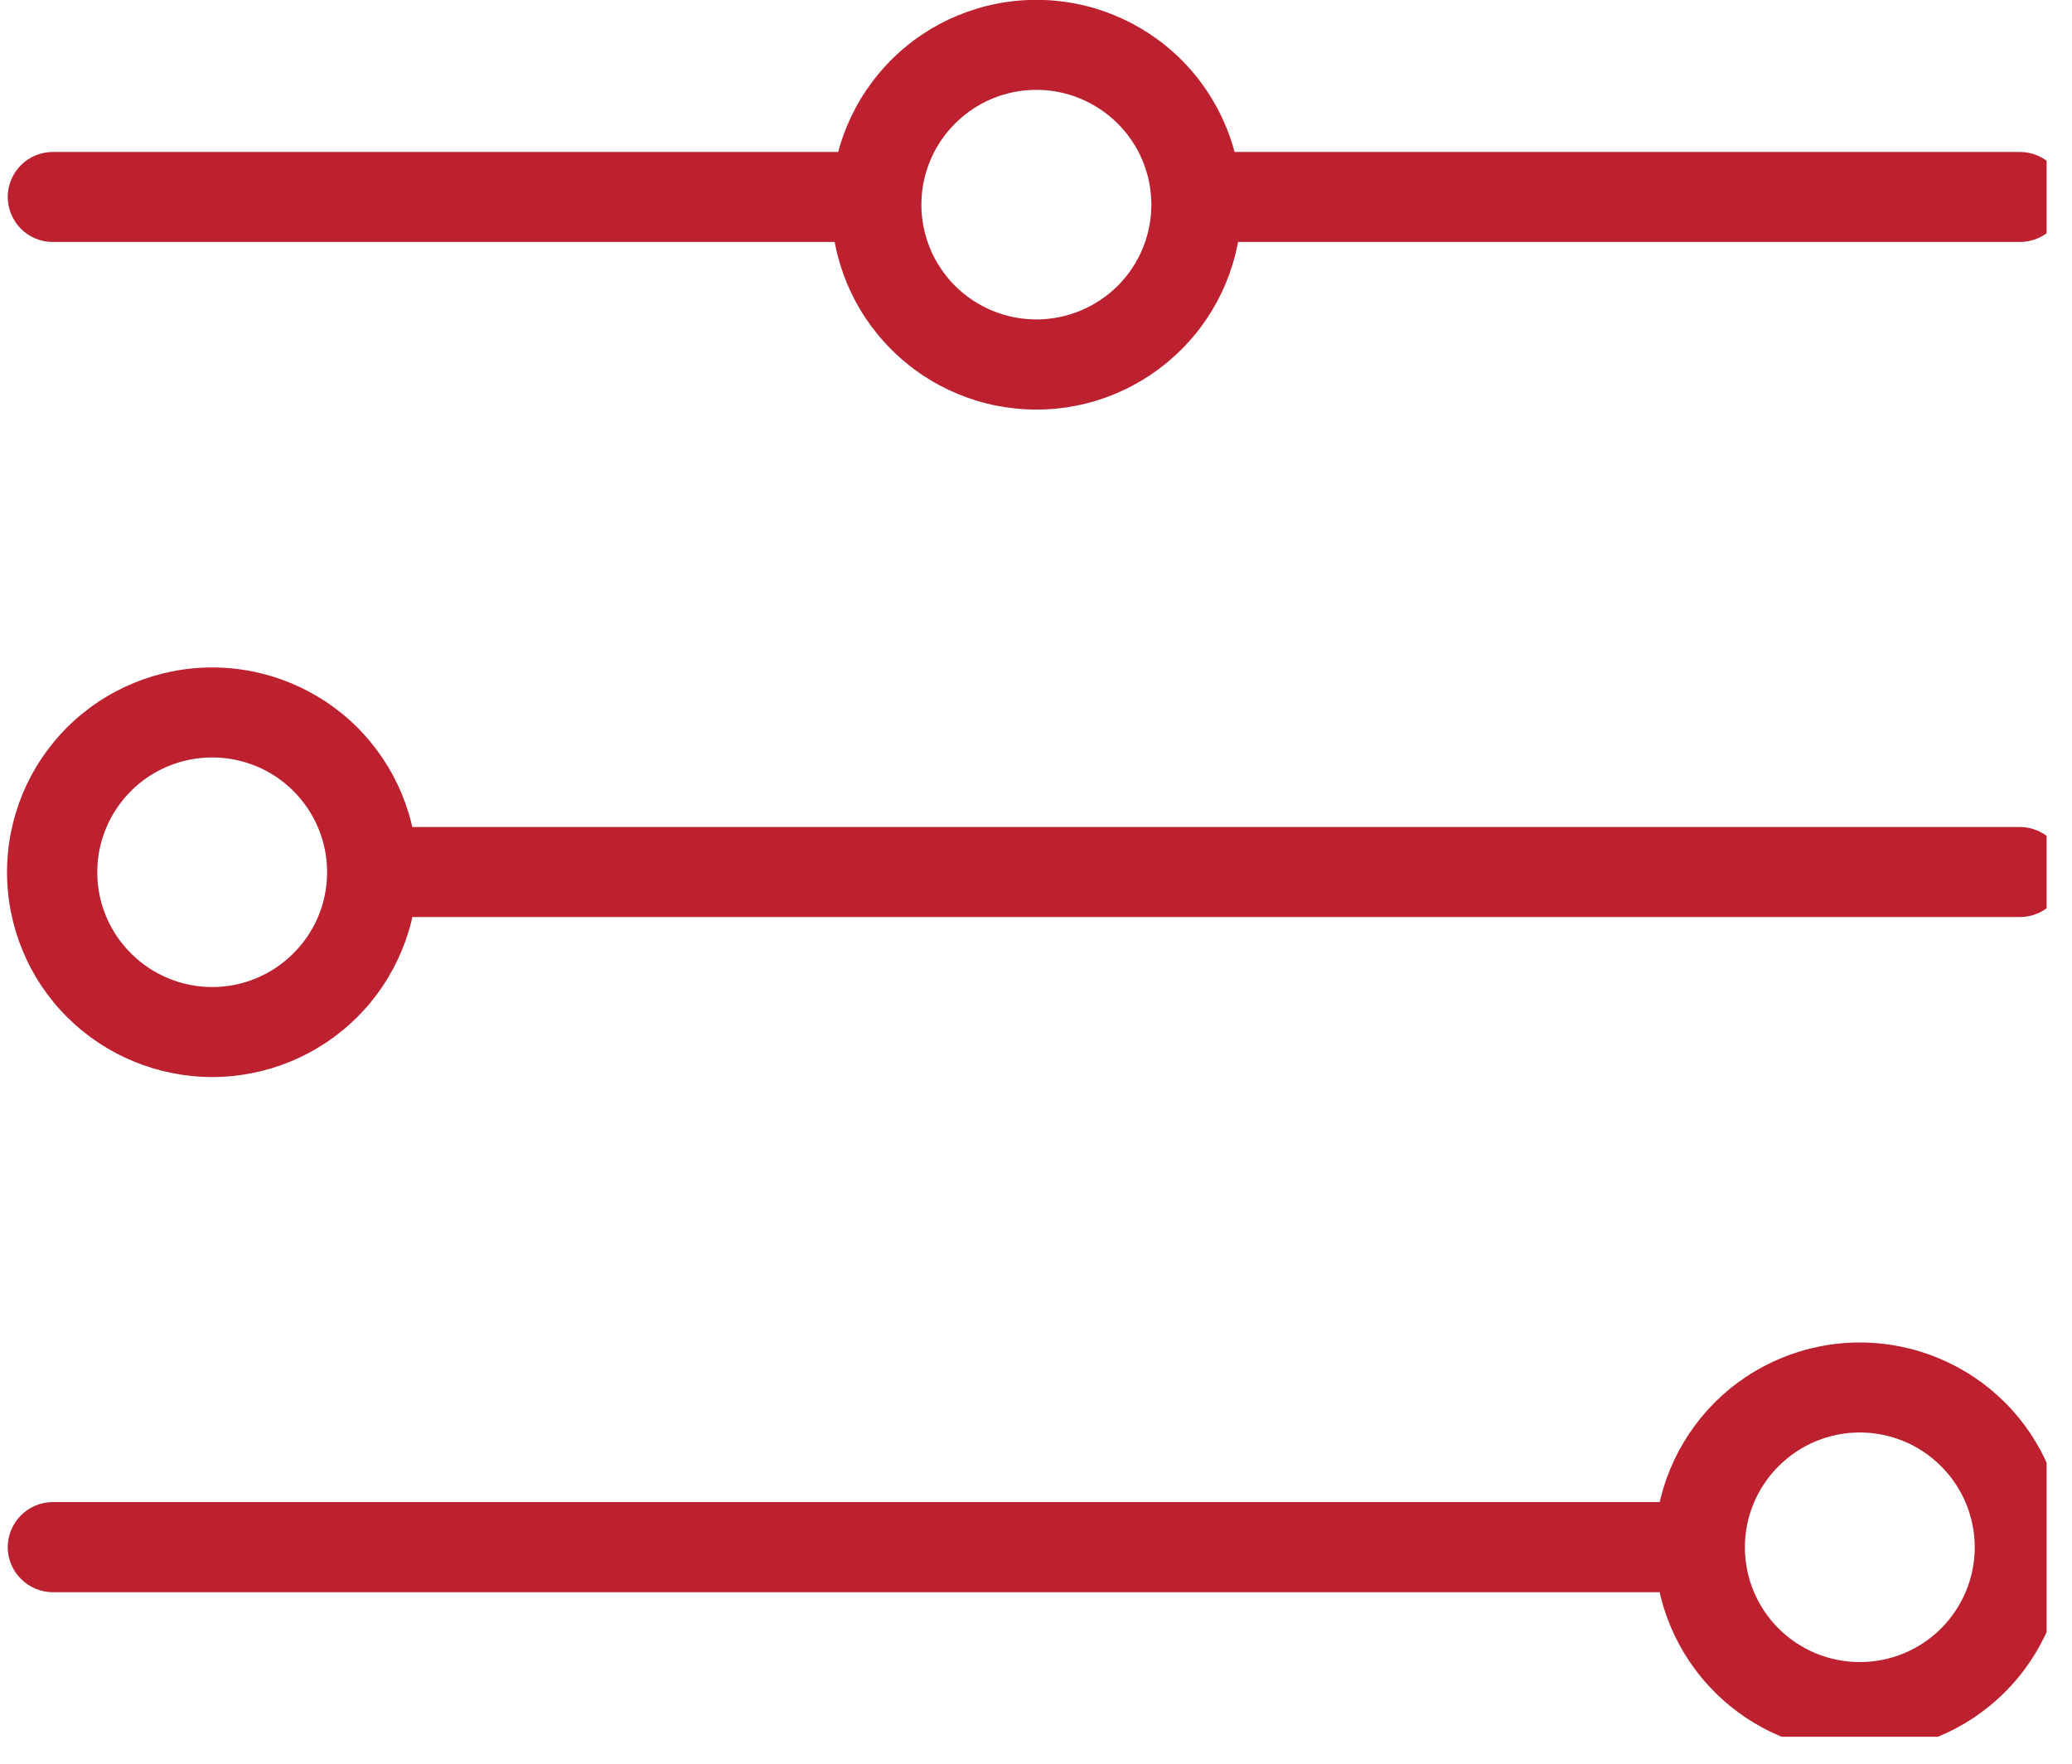 <svg xmlns="http://www.w3.org/2000/svg" xmlns:xlink="http://www.w3.org/1999/xlink" width="74" zoomAndPan="magnify" viewBox="0 0 55.5 47.25" height="63" preserveAspectRatio="xMidYMid meet" version="1.0"><defs><clipPath id="5308ba4e88"><path d="M 8 22 L 54.82 22 L 54.82 25 L 8 25 Z M 8 22 " clip-rule="nonzero"/></clipPath><clipPath id="8939a416dd"><path d="M 31 4 L 54.82 4 L 54.82 7 L 31 7 Z M 31 4 " clip-rule="nonzero"/></clipPath><clipPath id="26e0314501"><path d="M 0.188 40 L 47 40 L 47 43 L 0.188 43 Z M 0.188 40 " clip-rule="nonzero"/></clipPath><clipPath id="a65d597cd9"><path d="M 0.188 17 L 12 17 L 12 29 L 0.188 29 Z M 0.188 17 " clip-rule="nonzero"/></clipPath><clipPath id="25861fcc1a"><path d="M 44 35 L 54.82 35 L 54.82 46.512 L 44 46.512 Z M 44 35 " clip-rule="nonzero"/></clipPath><clipPath id="ebeece74a0"><path d="M 0.188 4 L 25 4 L 25 7 L 0.188 7 Z M 0.188 4 " clip-rule="nonzero"/></clipPath></defs><g clip-path="url(#5308ba4e88)"><path fill="#bd202e" d="M 54.102 22.148 C 54.426 22.148 54.73 22.277 54.957 22.5 C 55.184 22.73 55.312 23.035 55.312 23.355 C 55.312 23.676 55.184 23.98 54.957 24.207 C 54.73 24.434 54.426 24.559 54.102 24.559 L 10.199 24.559 C 9.879 24.559 9.574 24.434 9.348 24.207 C 9.121 23.98 8.992 23.676 8.992 23.355 C 8.992 23.035 9.121 22.73 9.348 22.5 C 9.574 22.277 9.879 22.148 10.199 22.148 Z M 54.102 22.148 " fill-opacity="1" fill-rule="nonzero"/></g><g clip-path="url(#8939a416dd)"><path fill="#bd202e" d="M 54.102 4.07 C 54.426 4.07 54.73 4.195 54.957 4.422 C 55.184 4.648 55.312 4.957 55.312 5.273 C 55.312 5.594 55.184 5.902 54.957 6.129 C 54.73 6.355 54.426 6.48 54.102 6.48 L 32.262 6.48 C 31.941 6.48 31.633 6.355 31.406 6.129 C 31.18 5.902 31.055 5.594 31.055 5.273 C 31.055 4.957 31.18 4.648 31.406 4.422 C 31.633 4.195 31.941 4.07 32.262 4.07 Z M 54.102 4.07 " fill-opacity="1" fill-rule="nonzero"/></g><g clip-path="url(#26e0314501)"><path fill="#bd202e" d="M 44.891 40.227 C 45.211 40.227 45.516 40.355 45.746 40.582 C 45.973 40.809 46.098 41.113 46.098 41.434 C 46.098 41.754 45.973 42.062 45.746 42.285 C 45.516 42.512 45.211 42.641 44.891 42.641 L 1.414 42.641 C 1.094 42.641 0.789 42.512 0.562 42.285 C 0.336 42.062 0.207 41.754 0.207 41.434 C 0.207 41.113 0.336 40.809 0.562 40.582 C 0.789 40.355 1.094 40.227 1.414 40.227 Z M 44.891 40.227 " fill-opacity="1" fill-rule="nonzero"/></g><path fill="#bd202e" d="M 22.266 5.48 C 22.266 4.027 22.844 2.633 23.875 1.602 C 24.902 0.574 26.301 -0.004 27.762 -0.004 C 29.219 -0.004 30.613 0.574 31.645 1.602 C 32.676 2.633 33.254 4.027 33.254 5.48 C 33.254 6.938 32.676 8.332 31.645 9.359 C 30.613 10.391 29.219 10.969 27.762 10.969 C 26.301 10.969 24.902 10.391 23.875 9.359 C 22.844 8.332 22.266 6.938 22.266 5.48 Z M 24.68 5.48 C 24.68 4.668 25.004 3.883 25.582 3.309 C 26.16 2.73 26.941 2.406 27.762 2.406 C 28.574 2.406 29.359 2.73 29.938 3.309 C 30.516 3.883 30.84 4.668 30.84 5.48 C 30.84 6.297 30.516 7.078 29.938 7.656 C 29.359 8.23 28.574 8.555 27.762 8.555 C 26.941 8.555 26.16 8.23 25.582 7.656 C 25.004 7.078 24.68 6.297 24.68 5.48 Z M 24.68 5.48 " fill-opacity="1" fill-rule="evenodd"/><g clip-path="url(#a65d597cd9)"><path fill="#bd202e" d="M 0.188 23.359 C 0.188 21.906 0.766 20.508 1.797 19.48 C 2.828 18.453 4.227 17.875 5.684 17.875 C 7.141 17.875 8.539 18.453 9.57 19.48 C 10.598 20.508 11.18 21.906 11.18 23.359 C 11.18 24.812 10.598 26.211 9.57 27.238 C 8.539 28.266 7.141 28.844 5.684 28.844 C 4.227 28.844 2.828 28.266 1.797 27.238 C 0.766 26.211 0.188 24.812 0.188 23.359 Z M 2.605 23.359 C 2.605 22.543 2.93 21.762 3.508 21.184 C 4.082 20.609 4.867 20.285 5.684 20.285 C 6.5 20.285 7.285 20.609 7.859 21.184 C 8.438 21.762 8.762 22.543 8.762 23.359 C 8.762 24.176 8.438 24.957 7.859 25.531 C 7.285 26.109 6.5 26.434 5.684 26.434 C 4.867 26.434 4.082 26.109 3.508 25.531 C 2.93 24.957 2.605 24.176 2.605 23.359 Z M 2.605 23.359 " fill-opacity="1" fill-rule="evenodd"/></g><g clip-path="url(#25861fcc1a)"><path fill="#bd202e" d="M 44.32 41.438 C 44.32 39.984 44.902 38.59 45.93 37.559 C 46.961 36.531 48.359 35.953 49.816 35.953 C 51.273 35.953 52.672 36.531 53.703 37.559 C 54.734 38.59 55.312 39.984 55.312 41.438 C 55.312 42.895 54.734 44.289 53.703 45.316 C 52.672 46.348 51.273 46.926 49.816 46.926 C 48.359 46.926 46.961 46.348 45.93 45.316 C 44.902 44.289 44.32 42.895 44.32 41.438 Z M 46.738 41.438 C 46.738 40.625 47.062 39.84 47.641 39.266 C 48.215 38.688 49 38.363 49.816 38.363 C 50.633 38.363 51.418 38.688 51.992 39.266 C 52.57 39.84 52.895 40.625 52.895 41.438 C 52.895 42.254 52.57 43.035 51.992 43.613 C 51.418 44.188 50.633 44.512 49.816 44.512 C 49 44.512 48.215 44.188 47.641 43.613 C 47.062 43.035 46.738 42.254 46.738 41.438 Z M 46.738 41.438 " fill-opacity="1" fill-rule="evenodd"/></g><g clip-path="url(#ebeece74a0)"><path fill="#bd202e" d="M 23.148 4.07 C 23.469 4.07 23.773 4.195 24.004 4.422 C 24.227 4.648 24.355 4.957 24.355 5.273 C 24.355 5.594 24.227 5.902 24.004 6.129 C 23.773 6.355 23.469 6.48 23.148 6.48 L 1.414 6.48 C 1.094 6.48 0.789 6.355 0.562 6.129 C 0.336 5.902 0.207 5.594 0.207 5.273 C 0.207 4.957 0.336 4.648 0.562 4.422 C 0.789 4.195 1.094 4.07 1.414 4.07 Z M 23.148 4.07 " fill-opacity="1" fill-rule="nonzero"/></g></svg>